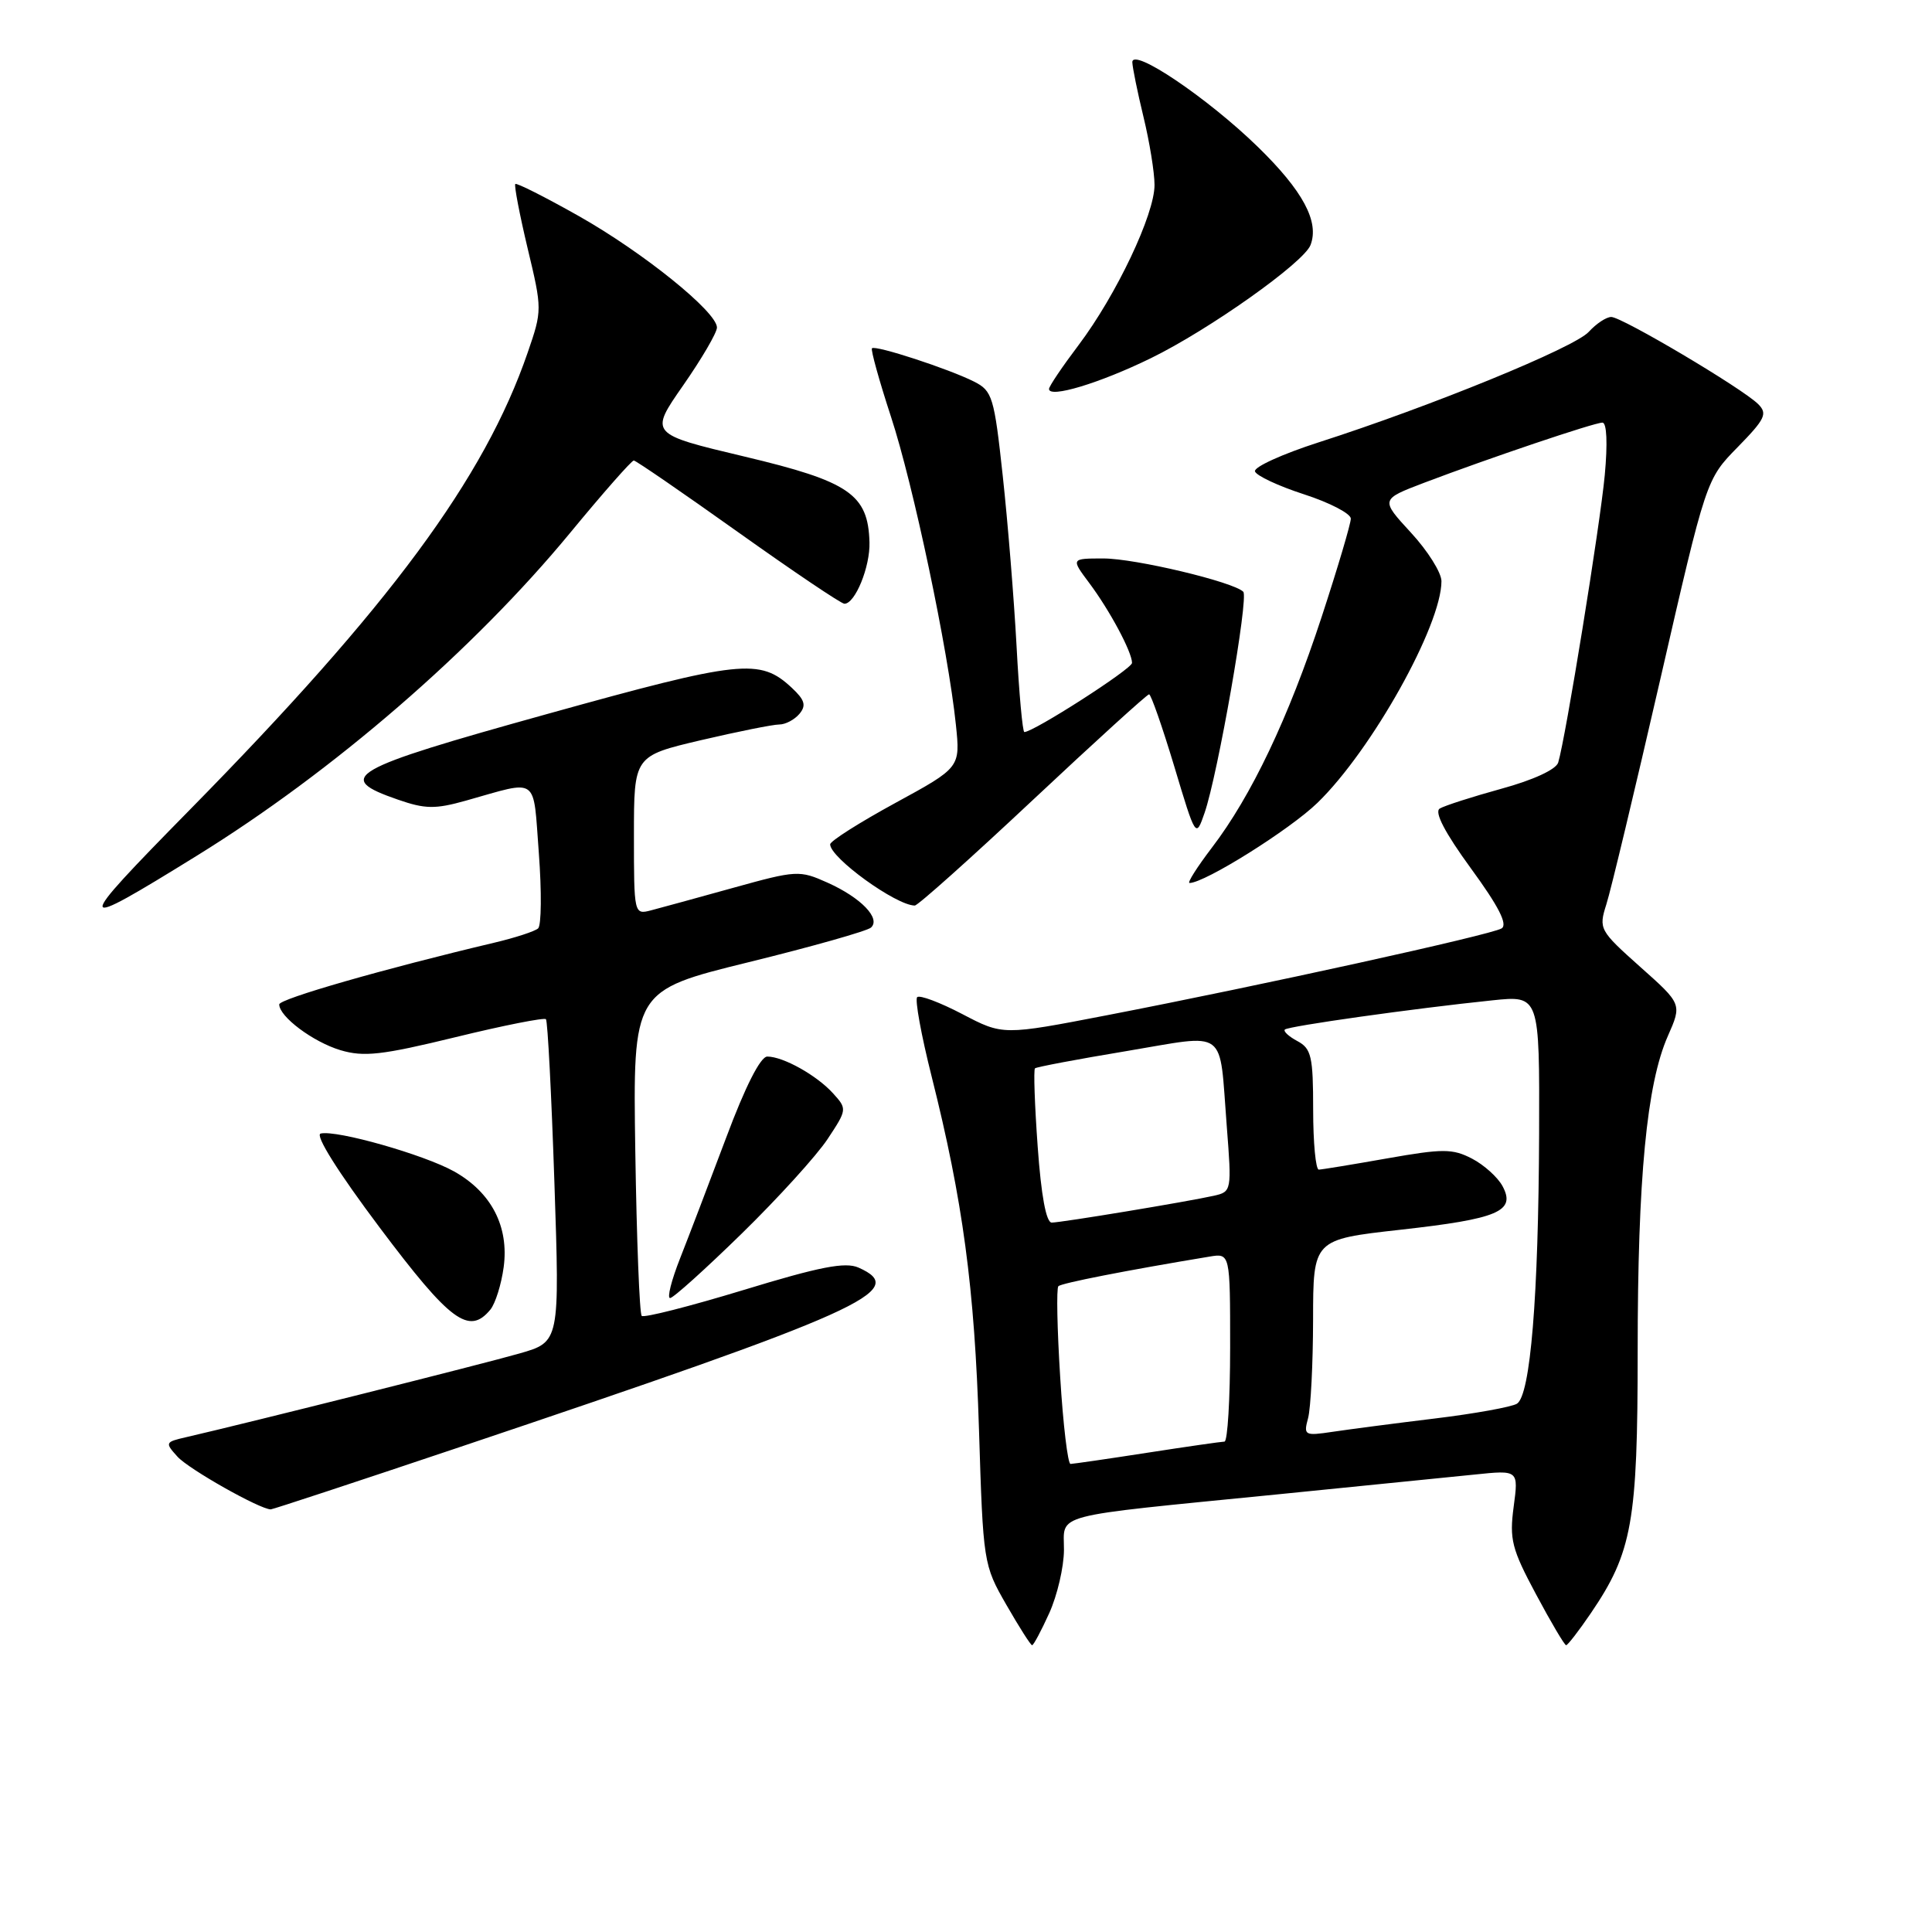 <?xml version="1.0" encoding="UTF-8" standalone="no"?>
<!DOCTYPE svg PUBLIC "-//W3C//DTD SVG 1.1//EN" "http://www.w3.org/Graphics/SVG/1.1/DTD/svg11.dtd" >
<svg xmlns="http://www.w3.org/2000/svg" xmlns:xlink="http://www.w3.org/1999/xlink" version="1.1" viewBox="0 0 256 256">
 <g >
 <path fill="currentColor"
d=" M 139.03 213.75 C 140.09 211.41 140.97 207.65 140.98 205.38 C 141.00 200.47 138.82 201.04 169.00 198.04 C 180.28 196.91 192.14 195.72 195.36 195.39 C 201.22 194.78 201.22 194.78 200.57 199.64 C 199.99 203.97 200.31 205.24 203.53 211.25 C 205.51 214.96 207.31 218.00 207.52 218.00 C 207.73 218.00 209.21 216.09 210.80 213.75 C 216.28 205.69 217.00 201.68 217.00 179.05 C 217.00 156.11 218.20 143.61 221.00 137.28 C 222.87 133.04 222.87 133.04 217.33 128.11 C 211.93 123.29 211.82 123.08 212.85 119.83 C 213.44 118.00 216.65 104.58 220.00 90.00 C 226.08 63.50 226.08 63.50 230.25 59.25 C 233.90 55.52 234.24 54.81 232.96 53.54 C 230.87 51.46 214.91 42.00 213.50 42.00 C 212.84 42.00 211.51 42.89 210.52 43.97 C 208.65 46.05 189.57 53.85 174.74 58.61 C 169.92 60.16 166.12 61.89 166.29 62.46 C 166.47 63.03 169.39 64.40 172.79 65.50 C 176.19 66.60 178.98 68.05 178.99 68.72 C 178.99 69.39 177.25 75.26 175.12 81.76 C 170.73 95.14 165.81 105.48 160.58 112.32 C 158.62 114.90 157.28 117.00 157.62 117.00 C 159.63 117.00 170.92 109.93 174.58 106.37 C 181.77 99.39 191.00 82.87 191.00 77.01 C 191.00 75.88 189.18 72.98 186.95 70.57 C 182.91 66.18 182.91 66.18 188.70 63.97 C 197.35 60.69 211.24 56.00 212.33 56.00 C 212.91 56.00 213.03 58.75 212.64 62.95 C 212.02 69.61 207.45 97.82 206.47 101.04 C 206.19 101.96 203.16 103.36 198.95 104.51 C 195.07 105.58 191.39 106.76 190.77 107.14 C 190.03 107.60 191.46 110.34 194.90 115.06 C 198.57 120.08 199.81 122.50 198.97 123.02 C 197.59 123.87 167.09 130.58 146.70 134.52 C 132.89 137.19 132.89 137.19 127.51 134.37 C 124.54 132.82 121.86 131.81 121.53 132.13 C 121.21 132.45 122.07 137.17 123.44 142.61 C 127.58 159.07 129.14 170.63 129.72 189.40 C 130.27 207.10 130.31 207.36 133.35 212.65 C 135.04 215.59 136.57 218.00 136.76 218.00 C 136.95 218.00 137.97 216.09 139.03 213.75 Z  M 60.43 191.91 C 114.44 173.75 120.59 170.99 113.75 167.96 C 112.00 167.19 108.61 167.85 98.53 170.93 C 91.39 173.10 85.32 174.65 85.03 174.36 C 84.74 174.07 84.36 164.26 84.18 152.55 C 83.86 131.27 83.86 131.27 99.18 127.50 C 107.61 125.43 114.91 123.36 115.41 122.91 C 116.74 121.70 114.09 118.95 109.66 116.96 C 105.94 115.29 105.55 115.31 97.16 117.64 C 92.40 118.96 87.49 120.31 86.25 120.63 C 84.02 121.21 84.00 121.11 84.00 110.69 C 84.00 100.17 84.00 100.17 92.87 98.08 C 97.75 96.94 102.42 96.00 103.25 96.00 C 104.08 96.00 105.28 95.36 105.93 94.59 C 106.86 93.47 106.64 92.75 104.92 91.14 C 100.68 87.19 98.24 87.45 72.43 94.63 C 46.07 101.96 44.24 103.02 52.74 105.96 C 56.34 107.21 57.67 107.23 61.73 106.09 C 71.52 103.34 70.61 102.68 71.40 113.06 C 71.78 118.15 71.74 122.63 71.30 123.02 C 70.86 123.41 68.25 124.26 65.50 124.91 C 50.85 128.38 37.00 132.36 37.00 133.09 C 37.00 134.71 41.48 138.06 45.10 139.15 C 48.21 140.08 50.59 139.81 60.36 137.43 C 66.73 135.87 72.12 134.81 72.34 135.05 C 72.57 135.30 73.07 145.02 73.46 156.65 C 74.17 177.81 74.17 177.81 68.84 179.34 C 64.23 180.67 32.93 188.53 24.64 190.44 C 21.88 191.07 21.84 191.17 23.52 193.02 C 25.02 194.68 34.45 200.00 35.88 200.00 C 36.14 200.00 47.19 196.36 60.43 191.91 Z  M 64.97 173.54 C 65.63 172.74 66.43 170.20 66.74 167.90 C 67.46 162.52 65.11 157.99 60.17 155.22 C 56.19 153.00 44.61 149.70 42.49 150.20 C 41.70 150.38 44.77 155.28 50.34 162.70 C 59.67 175.12 62.14 176.95 64.97 173.54 Z  M 98.29 163.45 C 103.11 158.74 108.22 153.11 109.66 150.93 C 112.24 147.03 112.26 146.94 110.39 144.88 C 108.23 142.49 103.78 140.00 101.67 140.00 C 100.77 140.00 98.75 143.97 96.22 150.75 C 94.00 156.66 91.25 163.86 90.11 166.75 C 88.97 169.64 88.37 172.00 88.79 172.00 C 89.21 172.00 93.48 168.15 98.29 163.45 Z  M 26.03 113.42 C 44.13 102.24 62.72 86.16 75.56 70.59 C 79.91 65.31 83.70 61.01 83.98 61.02 C 84.27 61.03 90.49 65.31 97.81 70.52 C 105.13 75.73 111.46 80.00 111.89 80.00 C 113.31 80.00 115.31 75.10 115.21 71.85 C 115.03 65.50 112.55 63.80 98.66 60.50 C 86.04 57.50 86.04 57.50 90.52 51.07 C 92.98 47.54 95.00 44.08 95.00 43.40 C 95.00 41.33 85.22 33.44 76.66 28.61 C 72.23 26.11 68.46 24.21 68.28 24.38 C 68.11 24.56 68.84 28.39 69.91 32.89 C 71.85 40.99 71.85 41.12 69.92 46.72 C 64.18 63.40 51.65 80.36 25.10 107.35 C 9.57 123.15 9.63 123.56 26.03 113.42 Z  M 136.86 106.00 C 145.07 98.30 152.00 92.00 152.26 92.00 C 152.51 92.00 154.01 96.29 155.59 101.53 C 158.45 111.06 158.45 111.06 159.61 107.72 C 161.37 102.63 165.48 79.15 164.74 78.41 C 163.43 77.10 150.42 74.00 146.22 74.00 C 141.90 74.00 141.90 74.00 144.33 77.25 C 147.04 80.87 150.00 86.40 150.00 87.84 C 150.00 88.63 136.96 97.00 135.73 97.00 C 135.50 97.00 135.03 91.88 134.70 85.62 C 134.36 79.36 133.54 69.21 132.87 63.06 C 131.74 52.60 131.49 51.79 129.08 50.57 C 125.73 48.88 115.97 45.69 115.54 46.15 C 115.36 46.34 116.49 50.42 118.06 55.22 C 121.02 64.24 125.63 86.12 126.66 96.03 C 127.25 101.70 127.25 101.70 118.63 106.40 C 113.88 108.99 110.00 111.45 110.00 111.88 C 110.00 113.66 118.72 119.97 121.21 119.99 C 121.61 120.00 128.65 113.70 136.86 106.00 Z  M 152.50 47.46 C 160.20 43.70 172.76 34.80 173.65 32.47 C 174.84 29.38 172.65 25.29 166.68 19.47 C 160.01 12.97 149.98 6.21 150.04 8.26 C 150.06 8.94 150.72 12.20 151.52 15.50 C 152.32 18.80 152.98 22.85 152.98 24.50 C 153.00 28.38 147.93 39.07 142.93 45.71 C 140.77 48.57 139.00 51.19 139.00 51.54 C 139.00 52.80 145.71 50.78 152.50 47.46 Z  M 140.48 182.46 C 140.08 176.11 139.97 170.69 140.24 170.43 C 140.65 170.02 149.20 168.34 160.25 166.51 C 163.00 166.05 163.00 166.05 163.00 178.53 C 163.00 185.39 162.66 191.01 162.25 191.02 C 161.84 191.03 157.22 191.69 152.00 192.50 C 146.78 193.31 142.21 193.97 141.85 193.98 C 141.49 193.99 140.87 188.81 140.48 182.46 Z  M 173.33 187.90 C 173.68 186.58 173.98 180.72 173.99 174.87 C 174.00 164.24 174.00 164.24 185.54 162.95 C 198.54 161.50 200.88 160.51 199.10 157.18 C 198.46 155.99 196.64 154.35 195.04 153.52 C 192.47 152.19 191.19 152.19 183.82 153.49 C 179.24 154.30 175.16 154.97 174.75 154.98 C 174.34 154.99 174.00 151.42 174.00 147.04 C 174.00 139.98 173.76 138.94 171.91 137.95 C 170.77 137.34 170.02 136.65 170.25 136.42 C 170.70 135.97 187.39 133.62 197.75 132.55 C 204.00 131.90 204.00 131.90 203.94 150.20 C 203.86 171.86 202.79 184.89 201.00 186.00 C 200.30 186.43 195.40 187.32 190.11 187.96 C 184.83 188.60 178.74 189.40 176.59 189.72 C 172.85 190.28 172.71 190.20 173.33 187.90 Z  M 137.50 151.95 C 137.10 146.41 136.94 141.74 137.14 141.56 C 137.34 141.38 142.78 140.35 149.23 139.28 C 162.85 137.01 161.52 136.02 162.55 149.20 C 163.22 157.78 163.19 157.91 160.86 158.44 C 157.28 159.24 140.66 161.99 139.36 162.00 C 138.62 162.00 137.96 158.40 137.50 151.95 Z "/>
</g>
</svg>